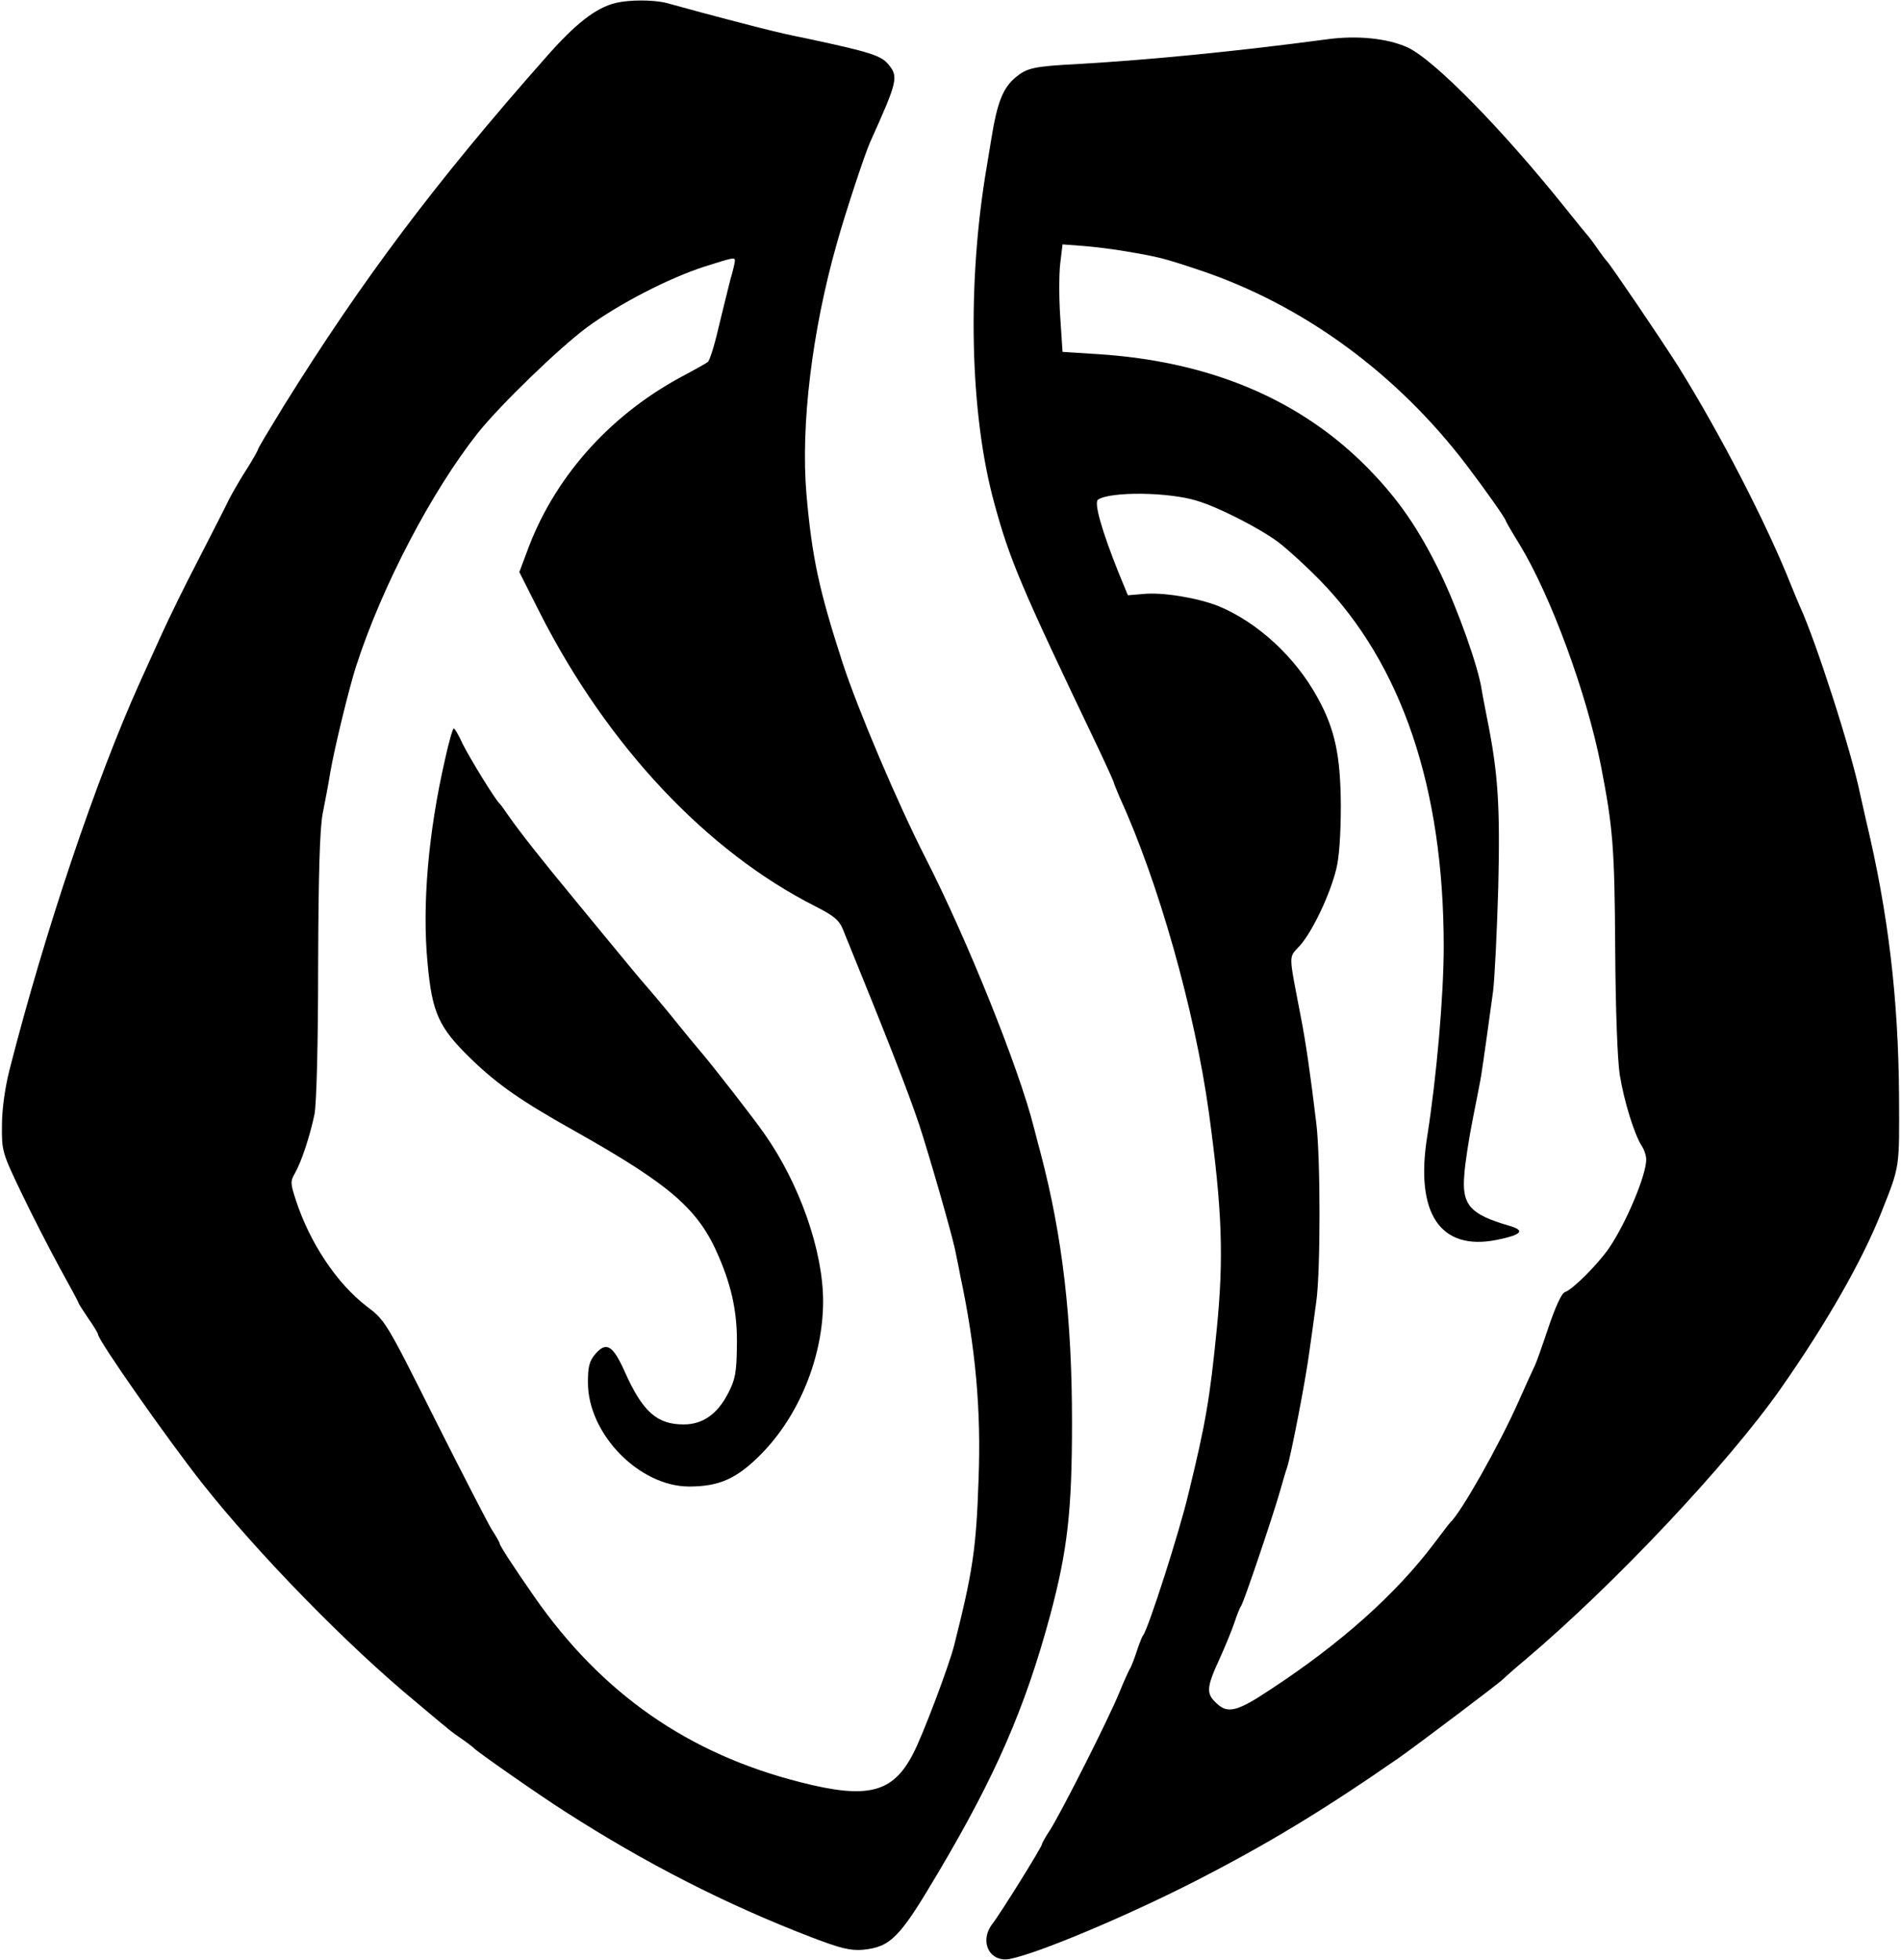 <?xml version="1.0" standalone="no"?>
<!DOCTYPE svg PUBLIC "-//W3C//DTD SVG 20010904//EN"
 "http://www.w3.org/TR/2001/REC-SVG-20010904/DTD/svg10.dtd">
<svg version="1.0" xmlns="http://www.w3.org/2000/svg"
 width="582pt" height="600pt" viewBox="0 0 582 600"
 preserveAspectRatio="xMidYMid meet">

<g transform="translate(0,600) scale(0.1,-0.1)"
fill="#000000" stroke="none">
<path d="M1885 5991 c-61 -15 -123 -63 -215 -168 -337 -381 -562 -681 -801
-1065 -43 -70 -79 -130 -79 -133 0 -3 -15 -30 -34 -60 -19 -29 -43 -71 -54
-92 -10 -21 -52 -103 -93 -183 -42 -80 -92 -183 -113 -229 -21 -47 -52 -114
-68 -150 -134 -297 -291 -763 -399 -1186 -14 -56 -23 -120 -23 -170 -1 -77 1
-84 59 -205 33 -69 86 -172 117 -229 32 -58 58 -106 58 -108 0 -3 14 -24 30
-48 17 -24 30 -46 30 -49 0 -18 211 -319 319 -456 170 -215 446 -498 655 -670
43 -36 83 -70 90 -75 6 -6 27 -22 46 -35 19 -13 37 -27 40 -30 8 -10 200 -144
280 -195 246 -158 492 -284 755 -385 89 -34 118 -41 157 -38 85 9 112 36 229
234 177 298 268 507 345 793 52 196 66 315 66 587 0 318 -29 569 -96 824 -2 8
-12 44 -21 80 -46 182 -205 577 -332 825 -87 171 -206 452 -253 595 -73 225
-94 324 -111 517 -18 211 17 500 93 768 26 93 85 272 102 310 85 189 88 200
54 240 -22 25 -56 36 -238 75 -77 16 -83 17 -170 39 -47 12 -119 31 -160 42
-41 11 -91 25 -110 30 -41 10 -112 10 -155 0z m365 -789 c0 -5 -6 -31 -14 -58
-7 -27 -23 -93 -36 -146 -12 -53 -27 -101 -33 -106 -7 -5 -37 -22 -67 -38
-223 -116 -394 -303 -480 -525 l-30 -80 64 -127 c207 -406 510 -728 842 -896
59 -30 74 -43 86 -74 134 -329 198 -492 233 -597 32 -98 99 -332 109 -380 3
-16 11 -52 16 -80 47 -220 64 -412 56 -621 -7 -215 -18 -285 -75 -511 -15 -60
-96 -275 -125 -330 -62 -121 -139 -141 -346 -88 -343 87 -607 271 -813 566
-62 89 -107 158 -107 164 0 3 -11 23 -25 44 -13 22 -92 175 -175 340 -148 296
-151 300 -208 343 -91 70 -174 194 -217 327 -16 49 -16 56 -2 80 20 35 46 114
60 181 6 34 11 210 11 455 1 281 5 419 14 465 7 36 18 92 23 125 14 80 57 256
79 325 79 245 232 537 374 716 69 86 248 259 333 322 98 72 251 151 360 186
88 28 93 29 93 18z"/>
<path d="M1363 3678 c-52 -226 -71 -449 -54 -626 14 -153 34 -197 134 -294 82
-79 154 -129 322 -223 289 -163 374 -237 435 -380 42 -97 58 -178 56 -276 -1
-80 -5 -102 -27 -144 -33 -64 -78 -95 -136 -95 -82 0 -126 39 -181 163 -36 80
-56 91 -89 53 -19 -22 -23 -39 -23 -88 0 -157 157 -318 310 -318 92 0 146 24
220 99 117 118 190 299 190 468 0 154 -72 360 -180 513 -34 49 -158 208 -194
250 -17 20 -47 56 -66 80 -19 24 -53 65 -75 91 -22 25 -66 77 -97 115 -31 38
-97 117 -145 176 -106 128 -171 211 -204 258 -13 19 -26 37 -29 40 -14 12 -92
140 -113 182 -12 26 -24 48 -28 48 -3 0 -15 -42 -26 -92z"/>
<path d="M4065 5880 c-269 -36 -540 -63 -765 -76 -136 -7 -156 -12 -191 -41
-39 -33 -56 -77 -74 -188 -2 -11 -8 -49 -14 -85 -61 -357 -52 -757 23 -1030
47 -173 81 -254 315 -743 28 -59 51 -110 51 -112 0 -3 9 -24 19 -48 117 -255
229 -650 272 -962 41 -299 46 -445 24 -665 -21 -212 -34 -287 -86 -500 -28
-119 -123 -414 -139 -435 -4 -5 -13 -28 -20 -50 -7 -22 -16 -44 -19 -50 -4 -5
-20 -41 -36 -80 -33 -80 -173 -357 -210 -416 -14 -21 -25 -41 -25 -44 0 -8
-127 -212 -152 -244 -41 -54 -8 -119 54 -107 86 17 355 130 563 236 227 116
398 220 630 381 62 44 306 228 315 238 3 3 34 31 70 61 270 228 620 599 782
830 140 200 250 392 309 542 56 141 54 131 53 353 -2 300 -33 560 -101 844 -8
36 -16 72 -18 80 -27 132 -136 470 -185 576 -5 11 -16 38 -25 60 -76 192 -219
468 -346 672 -57 90 -208 312 -219 323 -3 3 -17 21 -30 40 -13 19 -27 37 -30
40 -3 3 -32 39 -65 80 -195 244 -405 458 -486 495 -62 28 -154 37 -244 25z
m-620 -649 c101 -17 117 -21 225 -57 318 -106 606 -316 821 -599 54 -71 119
-163 119 -169 0 -2 19 -35 42 -72 96 -158 205 -454 249 -676 37 -191 42 -249
44 -558 1 -190 7 -345 14 -390 13 -80 44 -181 67 -217 8 -12 14 -31 14 -42 0
-48 -61 -193 -113 -270 -35 -51 -112 -128 -136 -136 -10 -3 -29 -45 -50 -107
-19 -57 -38 -110 -42 -118 -4 -8 -27 -58 -50 -110 -59 -133 -176 -340 -209
-370 -3 -3 -25 -32 -50 -65 -117 -155 -285 -305 -500 -446 -102 -68 -131 -75
-165 -43 -33 30 -32 48 9 137 18 40 39 91 46 113 7 21 16 44 20 49 8 11 100
283 120 355 7 25 16 56 21 70 12 38 56 264 68 355 6 44 16 112 21 152 13 93
13 436 0 544 -18 151 -33 253 -47 324 -39 204 -39 181 -2 222 38 44 91 155
110 233 9 34 14 108 14 195 -1 153 -18 234 -72 331 -68 124 -184 230 -303 279
-63 25 -171 43 -229 37 l-48 -4 -28 68 c-52 130 -77 217 -63 225 39 25 214 23
300 -3 66 -19 193 -84 251 -127 29 -22 86 -74 129 -118 250 -257 378 -635 378
-1120 0 -151 -22 -400 -50 -578 -39 -239 39 -355 213 -320 78 16 88 29 35 44
-117 34 -143 63 -135 155 2 33 14 111 26 171 12 61 24 121 26 135 6 37 25 175
36 255 5 39 12 183 16 320 6 254 -1 350 -34 515 -8 41 -16 82 -17 90 -10 68
-72 243 -126 355 -67 137 -127 225 -223 323 -207 210 -483 326 -825 348 l-109
7 -7 106 c-4 58 -4 132 0 165 l7 58 66 -5 c36 -3 93 -10 126 -16z"/>
</g>
</svg>
